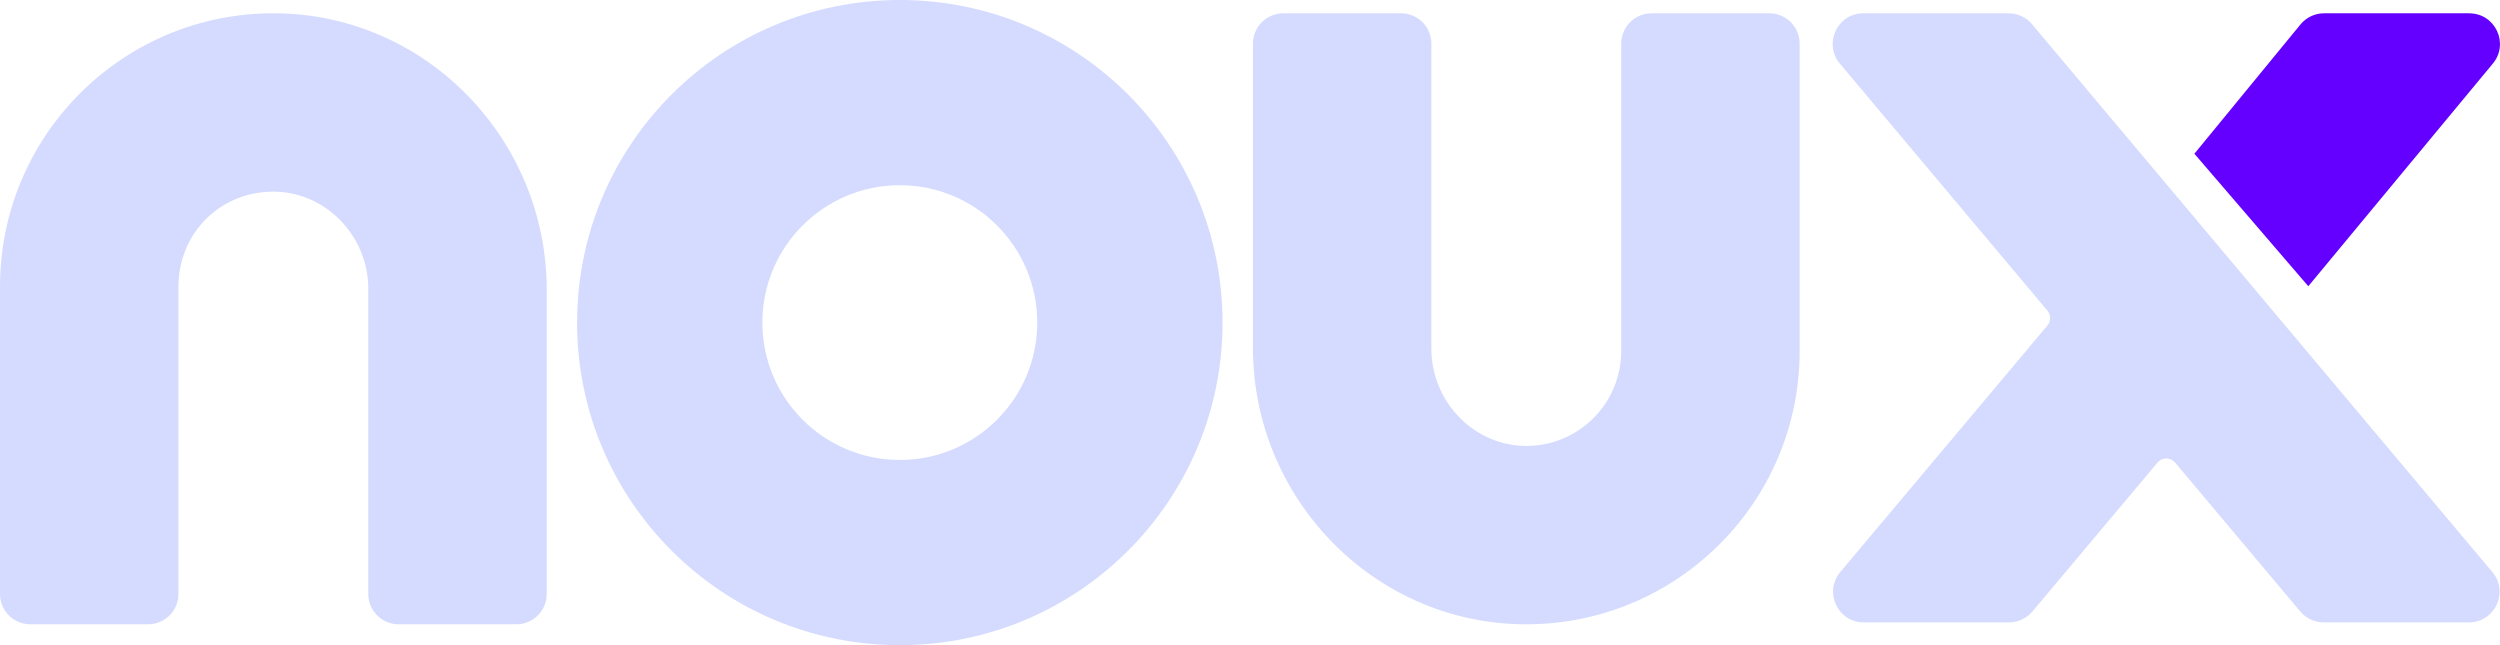 <svg width="124" height="32" viewBox="0 0 124 32" fill="none" xmlns="http://www.w3.org/2000/svg">
<g id="Logo_dark" clip-path="url(#clip0_359_379)">
<g id="Group">
<path id="Vector" d="M122.477 0.659H115.277C114.827 0.659 114.401 0.858 114.111 1.203L108.842 7.625L114.492 14.197L123.64 3.159C124.471 2.168 123.768 0.661 122.475 0.661L122.477 0.659Z" fill="#6300FF"/>
<path id="Vector_2" d="M123.62 28.373L100.79 1.203C100.502 0.858 100.072 0.659 99.624 0.659H92.423C91.133 0.659 90.429 2.167 91.259 3.157L101.554 15.409C101.731 15.622 101.731 15.93 101.554 16.143L91.278 28.373C90.447 29.363 91.15 30.871 92.442 30.871H99.643C100.091 30.871 100.519 30.673 100.809 30.328L107.014 22.942C107.242 22.673 107.66 22.673 107.886 22.944L114.091 30.327C114.379 30.671 114.806 30.871 115.256 30.871H122.456C123.748 30.871 124.452 29.363 123.622 28.373H123.62Z" fill="#D5DBFF"/>
</g>
<path id="Vector_3" d="M44.631 0C35.79 0 28.624 7.162 28.624 16C28.624 24.838 35.79 32 44.631 32C53.473 32 60.638 24.838 60.638 16C60.638 7.162 53.473 0 44.631 0ZM44.631 22.814C40.867 22.814 37.814 19.763 37.814 16C37.814 12.237 40.867 9.186 44.631 9.186C48.396 9.186 51.448 12.237 51.448 16C51.448 19.763 48.396 22.814 44.631 22.814Z" fill="#D5DBFF"/>
<path id="Vector_4" d="M27.118 14.381V29.459C27.118 30.291 26.444 30.965 25.611 30.965H19.773C18.941 30.965 18.267 30.291 18.267 29.459V14.317C18.267 11.678 16.107 9.455 13.467 9.506C10.826 9.557 8.851 11.642 8.851 14.212V29.459C8.851 30.291 8.177 30.965 7.344 30.965H1.507C0.674 30.965 0 30.291 0 29.459V14.212C0 6.692 6.128 0.602 13.664 0.659C21.141 0.715 27.118 6.91 27.118 14.381Z" fill="#D5DBFF"/>
<path id="Vector_5" d="M62.145 17.242V2.165C62.145 1.333 62.819 0.659 63.652 0.659H69.489C70.322 0.659 70.996 1.333 70.996 2.165V17.306C70.996 19.945 73.156 22.169 75.796 22.118C78.354 22.069 80.412 19.981 80.412 17.412V2.165C80.412 1.333 81.086 0.659 81.918 0.659H87.756C88.589 0.659 89.263 1.333 89.263 2.165V17.412C89.263 24.932 83.135 31.021 75.599 30.965C68.122 30.908 62.145 24.713 62.145 17.242Z" fill="#D5DBFF"/>
</g>
<defs>
<clipPath id="clip0_359_379">
<rect width="124" height="32" fill="white"/>
</clipPath>
</defs>
</svg>
